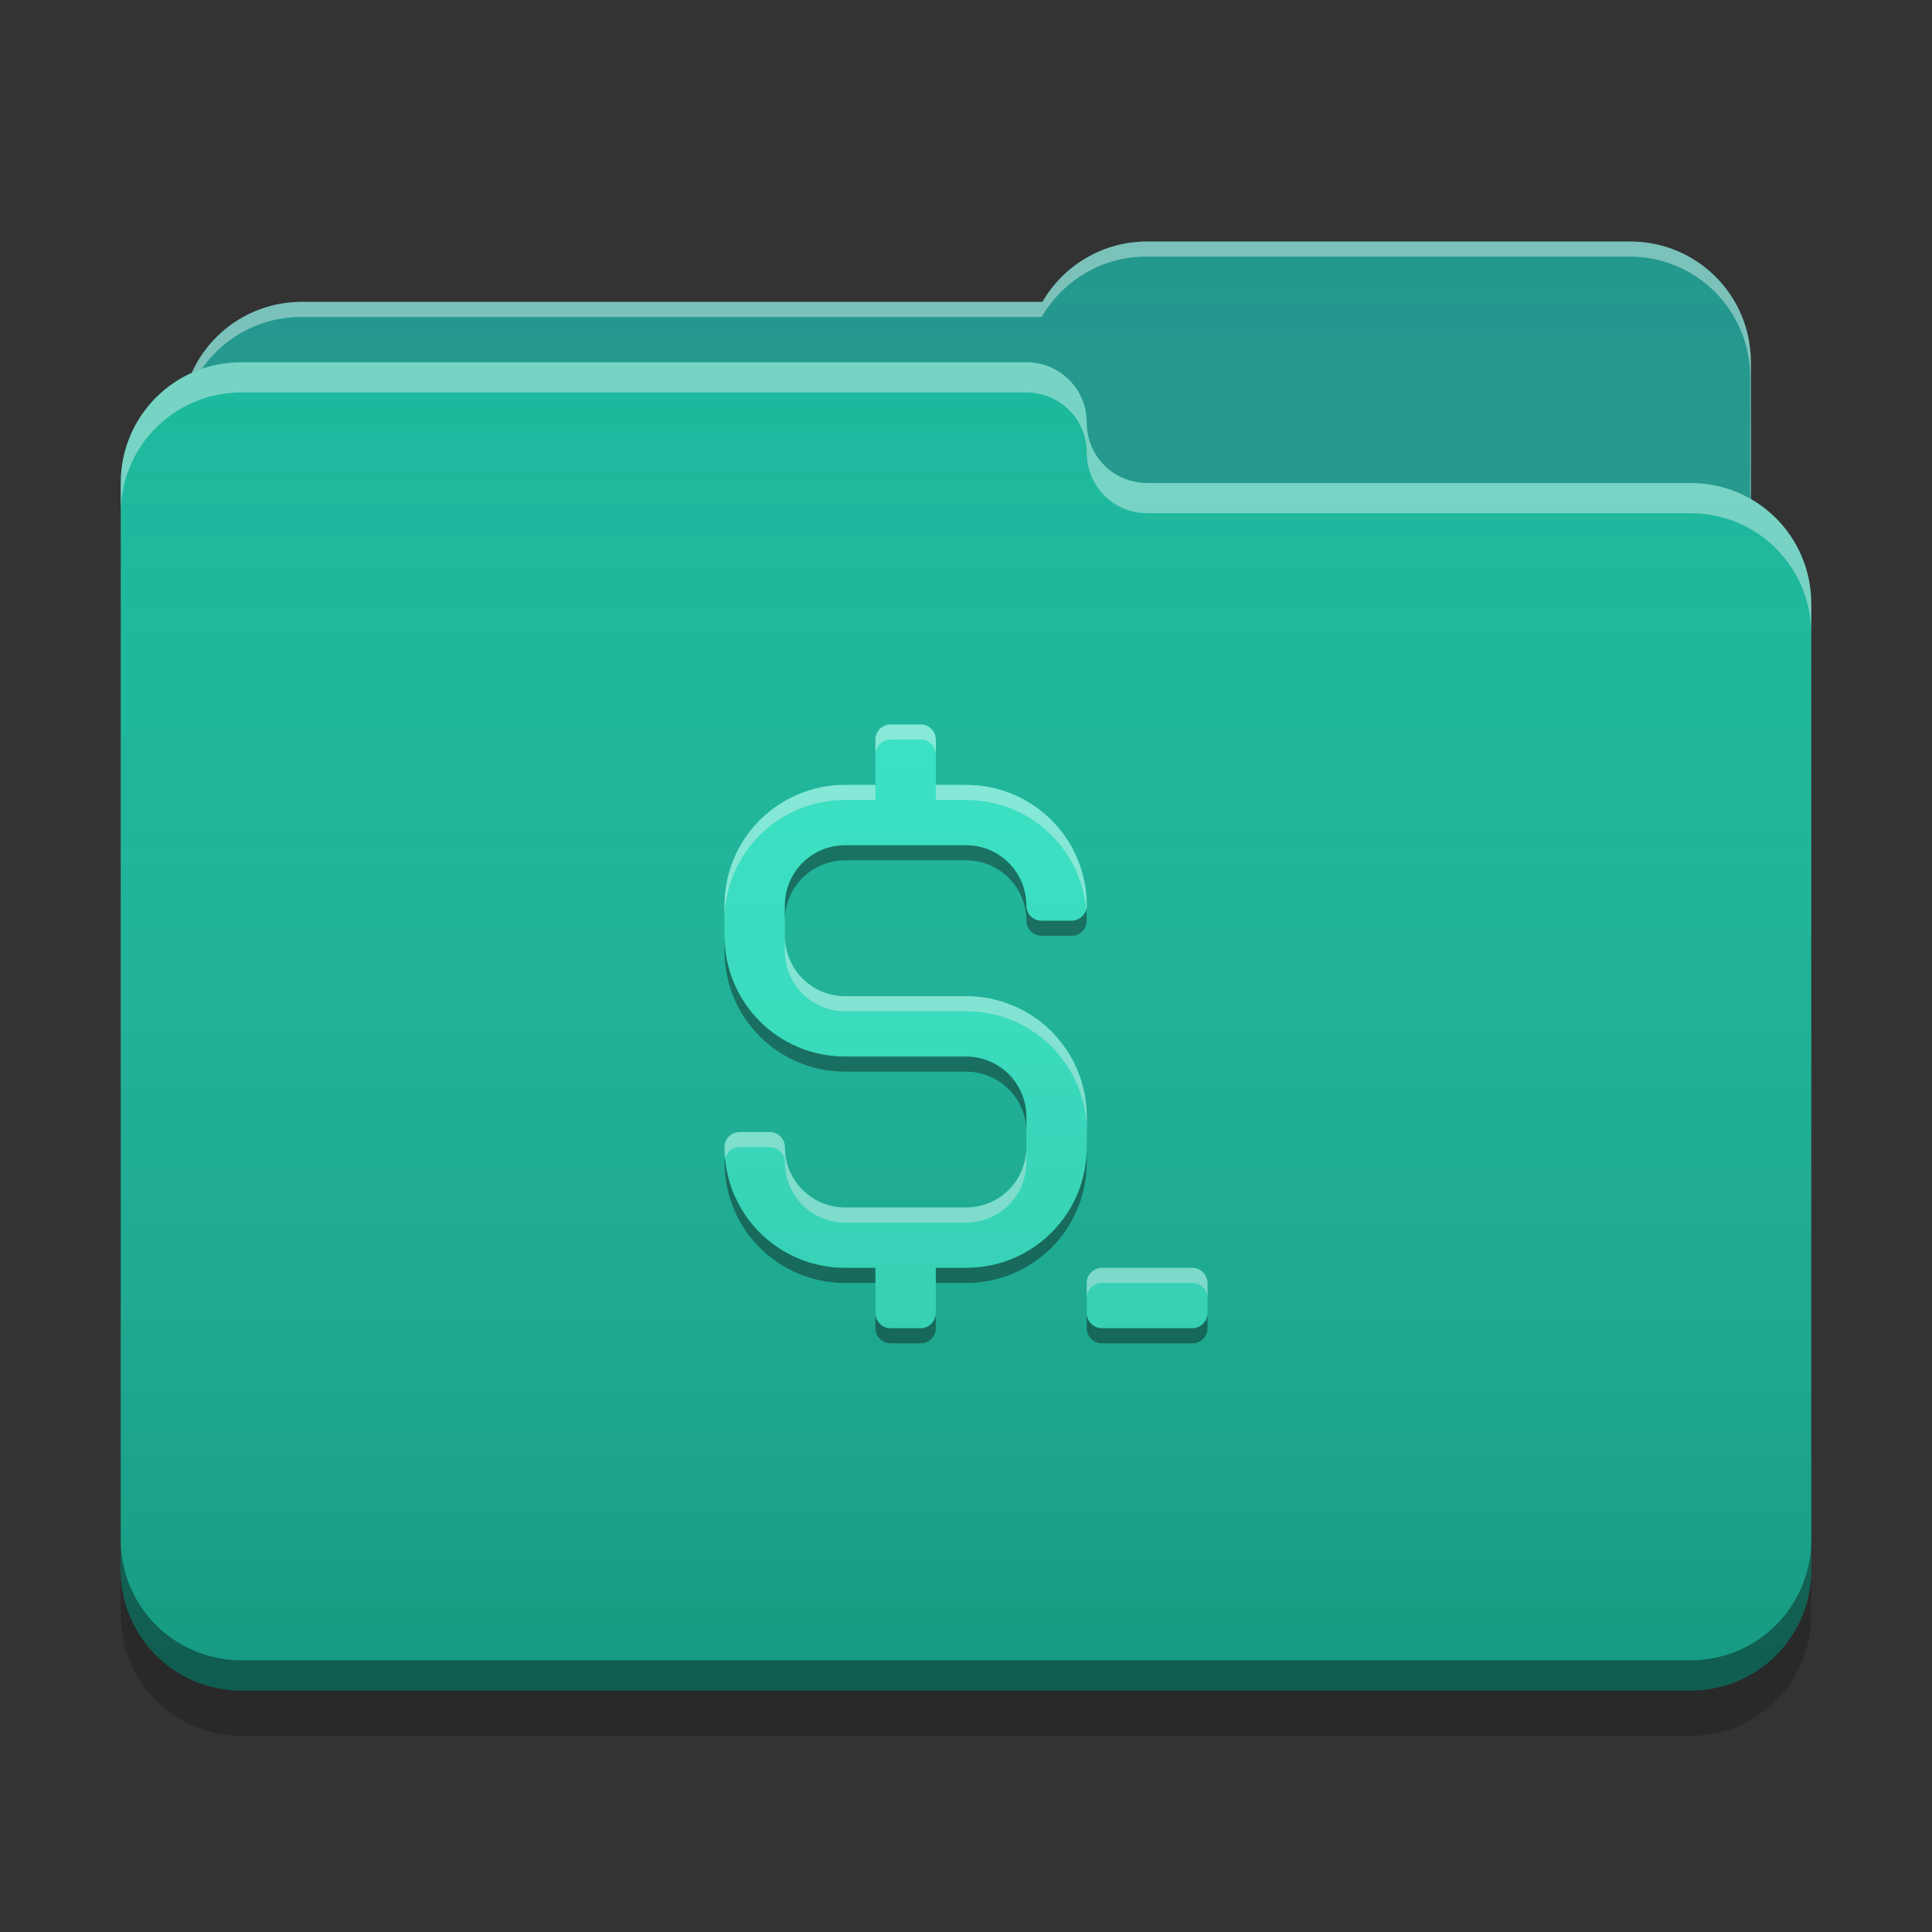 
<svg xmlns="http://www.w3.org/2000/svg" xmlns:xlink="http://www.w3.org/1999/xlink" width="32" height="32" viewBox="0 0 32 32" version="1.1">
<rect x="0" y="0" width="32" height="32" fill="#333333" stroke="none"/>
<defs>
<linearGradient id="linear0" gradientUnits="userSpaceOnUse" x1="32" y1="60" x2="32" y2="4" gradientTransform="matrix(0.5,0,0,0.5,0,0)">
<stop offset="0" style="stop-color:rgb(0%,0%,0%);stop-opacity:0.2;"/>
<stop offset="1" style="stop-color:rgb(100%,100%,100%);stop-opacity:0;"/>
</linearGradient>
</defs>
<g id="surface1">
<path style=" stroke:none;fill-rule:nonzero;fill:rgb(12.549%,59.216%,54.902%);fill-opacity:1;" d="M 19 4 C 18.258 4 17.613 4.402 17.266 5 L 5 5 C 3.891 5 3 5.891 3 7 L 3 10 C 3 11.109 3.891 12 5 12 L 27 12 C 28.109 12 29 11.109 29 10 L 29 6 C 29 4.891 28.109 4 27 4 Z M 19 4 "/>
<path style=" stroke:none;fill-rule:nonzero;fill:rgb(100%,100%,100%);fill-opacity:0.4;" d="M 19 4 C 18.258 4 17.613 4.402 17.266 5 L 5 5 C 3.891 5 3 5.891 3 7 L 3 7.039 C 3.105 6.031 3.953 5.25 4.988 5.25 L 17.254 5.25 C 17.602 4.652 18.246 4.25 18.988 4.25 L 26.988 4.25 C 28.098 4.25 28.988 5.141 28.988 6.25 L 28.988 10.211 C 28.996 10.141 29 10.07 29 10 L 29 6 C 29 4.891 28.109 4 27 4 Z M 19 4 "/>
<path style=" stroke:none;fill-rule:nonzero;fill:rgb(9.02%,72.157%,61.176%);fill-opacity:1;" d="M 4 6 C 2.891 6 2 6.891 2 8 L 2 26 C 2 27.109 2.891 28 4 28 L 28 28 C 29.109 28 30 27.109 30 26 L 30 10 C 30 8.891 29.109 8 28 8 L 19.027 8 C 19.02 8 19.008 8 19 8 C 18.445 8 18 7.555 18 7 C 18 6.445 17.555 6 17 6 Z M 4 6 "/>
<path style=" stroke:none;fill-rule:nonzero;fill:rgb(100%,100%,100%);fill-opacity:0.4;" d="M 4 6 C 2.891 6 2 6.891 2 8 L 2 8.5 C 2 7.391 2.891 6.5 4 6.5 L 17 6.5 C 17.555 6.5 18 6.945 18 7.5 C 18 8.055 18.445 8.5 19 8.5 C 19.008 8.5 19.02 8.5 19.027 8.5 L 28 8.5 C 29.109 8.5 30 9.391 30 10.5 L 30 10 C 30 8.891 29.109 8 28 8 L 19.027 8 C 19.02 8 19.008 8 19 8 C 18.445 8 18 7.555 18 7 C 18 6.445 17.555 6 17 6 Z M 4 6 "/>
<path style=" stroke:none;fill-rule:nonzero;fill:rgb(0%,0%,0%);fill-opacity:0.4;" d="M 2 25.5 L 2 26 C 2 27.109 2.891 28 4 28 L 28 28 C 29.109 28 30 27.109 30 26 L 30 25.5 C 30 26.609 29.109 27.5 28 27.5 L 4 27.5 C 2.891 27.5 2 26.609 2 25.5 Z M 2 25.5 "/>
<path style=" stroke:none;fill-rule:nonzero;fill:rgb(0%,0%,0%);fill-opacity:0.2;" d="M 2 26 L 2 26.75 C 2 27.859 2.891 28.75 4 28.75 L 28 28.75 C 29.109 28.75 30 27.859 30 26.75 L 30 26 C 30 27.109 29.109 28 28 28 L 4 28 C 2.891 28 2 27.109 2 26 Z M 2 26 "/>
<path style=" stroke:none;fill-rule:nonzero;fill:rgb(20%,90.196%,77.647%);fill-opacity:1;" d="M 14.738 12 C 14.605 12.008 14.5 12.117 14.5 12.25 L 14.5 13 L 14 13 C 12.891 13 12 13.891 12 15 L 12 15.5 C 12 16.609 12.891 17.5 14 17.5 L 16 17.5 C 16.555 17.5 17 17.945 17 18.5 L 17 19 C 17 19.555 16.555 20 16 20 L 14 20 C 13.445 20 13 19.555 13 19 C 13 18.863 12.887 18.75 12.75 18.75 L 12.25 18.75 C 12.113 18.75 12 18.863 12 19 C 12 19.004 12 19.012 12 19.016 C 12.008 20.117 12.898 21 14 21 L 14.5 21 L 14.5 21.75 C 14.5 21.887 14.613 22 14.75 22 L 15.25 22 C 15.387 22 15.5 21.887 15.5 21.75 L 15.5 21 L 16 21 C 17.109 21 18 20.109 18 19 L 18 18.5 C 18 17.391 17.109 16.5 16 16.5 L 14 16.5 C 13.445 16.5 13 16.055 13 15.5 L 13 15 C 13 14.445 13.445 14 14 14 L 16 14 C 16.551 14 16.992 14.438 17 14.988 C 17 14.988 17 14.992 17 14.992 C 17 14.996 17 14.996 17 15 C 17 15.137 17.113 15.25 17.25 15.25 L 17.75 15.25 C 17.887 15.25 18 15.137 18 15 C 18 13.891 17.109 13 16 13 L 15.5 13 L 15.5 12.25 C 15.5 12.113 15.387 12 15.25 12 L 14.75 12 C 14.746 12 14.742 12 14.738 12 Z M 18.238 21 C 18.105 21.008 18 21.117 18 21.25 L 18 21.75 C 18 21.887 18.113 22 18.25 22 L 19.75 22 C 19.887 22 20 21.887 20 21.75 L 20 21.25 C 20 21.113 19.887 21 19.75 21 L 18.25 21 C 18.246 21 18.242 21 18.238 21 Z M 18.238 21 "/>
<path style=" stroke:none;fill-rule:nonzero;fill:rgb(99.608%,99.608%,99.608%);fill-opacity:0.4;" d="M 14.738 12 C 14.605 12.008 14.5 12.117 14.5 12.25 L 14.5 12.5 C 14.5 12.367 14.605 12.258 14.738 12.25 C 14.742 12.25 14.746 12.25 14.75 12.25 L 15.25 12.25 C 15.387 12.25 15.5 12.363 15.5 12.5 L 15.5 12.25 C 15.5 12.113 15.387 12 15.25 12 L 14.75 12 C 14.746 12 14.742 12 14.738 12 Z M 14 13 C 12.891 13 12 13.891 12 15 L 12 15.25 C 12 14.141 12.891 13.25 14 13.25 L 14.5 13.25 L 14.5 13 Z M 15.5 13 L 15.5 13.25 L 16 13.25 C 17.047 13.25 17.898 14.043 17.992 15.066 C 17.996 15.043 18 15.023 18 15 C 18 13.891 17.109 13 16 13 Z M 13 15.5 L 13 15.75 C 13 16.305 13.445 16.75 14 16.75 L 16 16.75 C 17.109 16.75 18 17.641 18 18.75 L 18 18.5 C 18 17.391 17.109 16.5 16 16.5 L 14 16.5 C 13.445 16.5 13 16.055 13 15.5 Z M 12.25 18.75 C 12.113 18.75 12 18.863 12 19 C 12 19.004 12 19.008 12 19.016 C 12 19.07 12.004 19.125 12.012 19.18 C 12.039 19.078 12.137 19 12.25 19 L 12.75 19 C 12.887 19 13 19.113 13 19.25 C 13 19.805 13.445 20.25 14 20.25 L 16 20.25 C 16.555 20.25 17 19.805 17 19.25 L 17 19 C 17 19.555 16.555 20 16 20 L 14 20 C 13.445 20 13 19.555 13 19 C 13 18.863 12.887 18.75 12.75 18.75 Z M 18.238 21 C 18.105 21.008 18 21.117 18 21.25 L 18 21.5 C 18 21.367 18.105 21.258 18.238 21.25 C 18.242 21.25 18.246 21.25 18.25 21.25 L 19.75 21.25 C 19.887 21.25 20 21.363 20 21.5 L 20 21.25 C 20 21.113 19.887 21 19.75 21 L 18.25 21 C 18.246 21 18.242 21 18.238 21 Z M 18.238 21 "/>
<path style=" stroke:none;fill-rule:nonzero;fill:rgb(0%,0%,0%);fill-opacity:0.4;" d="M 14 14 C 13.445 14 13 14.445 13 15 L 13 15.25 C 13 14.695 13.445 14.25 14 14.25 L 16 14.25 C 16.551 14.25 16.992 14.688 17 15.238 C 17 15.238 17 15.242 17 15.242 C 17 15.246 17 15.246 17 15.25 C 17 15.391 17.113 15.5 17.25 15.5 L 17.75 15.5 C 17.887 15.5 18 15.391 18 15.25 C 18 15.188 17.996 15.129 17.992 15.066 C 17.961 15.172 17.863 15.25 17.75 15.25 L 17.25 15.25 C 17.113 15.25 17 15.141 17 15 C 17 14.996 17 14.996 17 14.992 C 17 14.992 17 14.988 17 14.988 C 16.992 14.438 16.551 14 16 14 Z M 12 15.5 L 12 15.75 C 12 16.859 12.891 17.75 14 17.75 L 16 17.75 C 16.555 17.75 17 18.195 17 18.75 L 17 18.5 C 17 17.945 16.555 17.5 16 17.5 L 14 17.5 C 12.891 17.5 12 16.609 12 15.5 Z M 18 19 C 18 20.109 17.109 21 16 21 L 15.5 21 L 15.5 21.25 L 16 21.25 C 17.109 21.25 18 20.359 18 19.25 Z M 12.008 19.184 C 12.004 19.203 12 19.227 12 19.25 C 12 19.254 12 19.258 12 19.266 C 12.008 20.367 12.898 21.25 14 21.25 L 14.5 21.25 L 14.5 21 L 14 21 C 12.953 21 12.102 20.207 12.008 19.184 Z M 14.5 21.75 L 14.5 22 C 14.5 22.137 14.613 22.25 14.75 22.25 L 15.25 22.25 C 15.387 22.25 15.5 22.137 15.5 22 L 15.5 21.75 C 15.5 21.887 15.387 22 15.25 22 L 14.75 22 C 14.613 22 14.5 21.887 14.5 21.75 Z M 18 21.75 L 18 22 C 18 22.137 18.113 22.25 18.25 22.25 L 19.75 22.25 C 19.887 22.25 20 22.137 20 22 L 20 21.75 C 20 21.887 19.887 22 19.75 22 L 18.25 22 C 18.113 22 18 21.887 18 21.75 Z M 18 21.75 "/>
<path style=" stroke:none;fill-rule:nonzero;fill:url(#linear0);" d="M 19 4 C 18.258 4 17.613 4.402 17.266 5 L 5 5 C 4.188 5 3.488 5.48 3.176 6.176 C 2.48 6.488 2 7.188 2 8 L 2 26 C 2 27.109 2.891 28 4 28 L 28 28 C 29.109 28 30 27.109 30 26 L 30 10 C 30 9.258 29.598 8.613 29 8.266 L 29 6 C 29 4.891 28.109 4 27 4 Z M 19 4 "/>
</g>
</svg>

